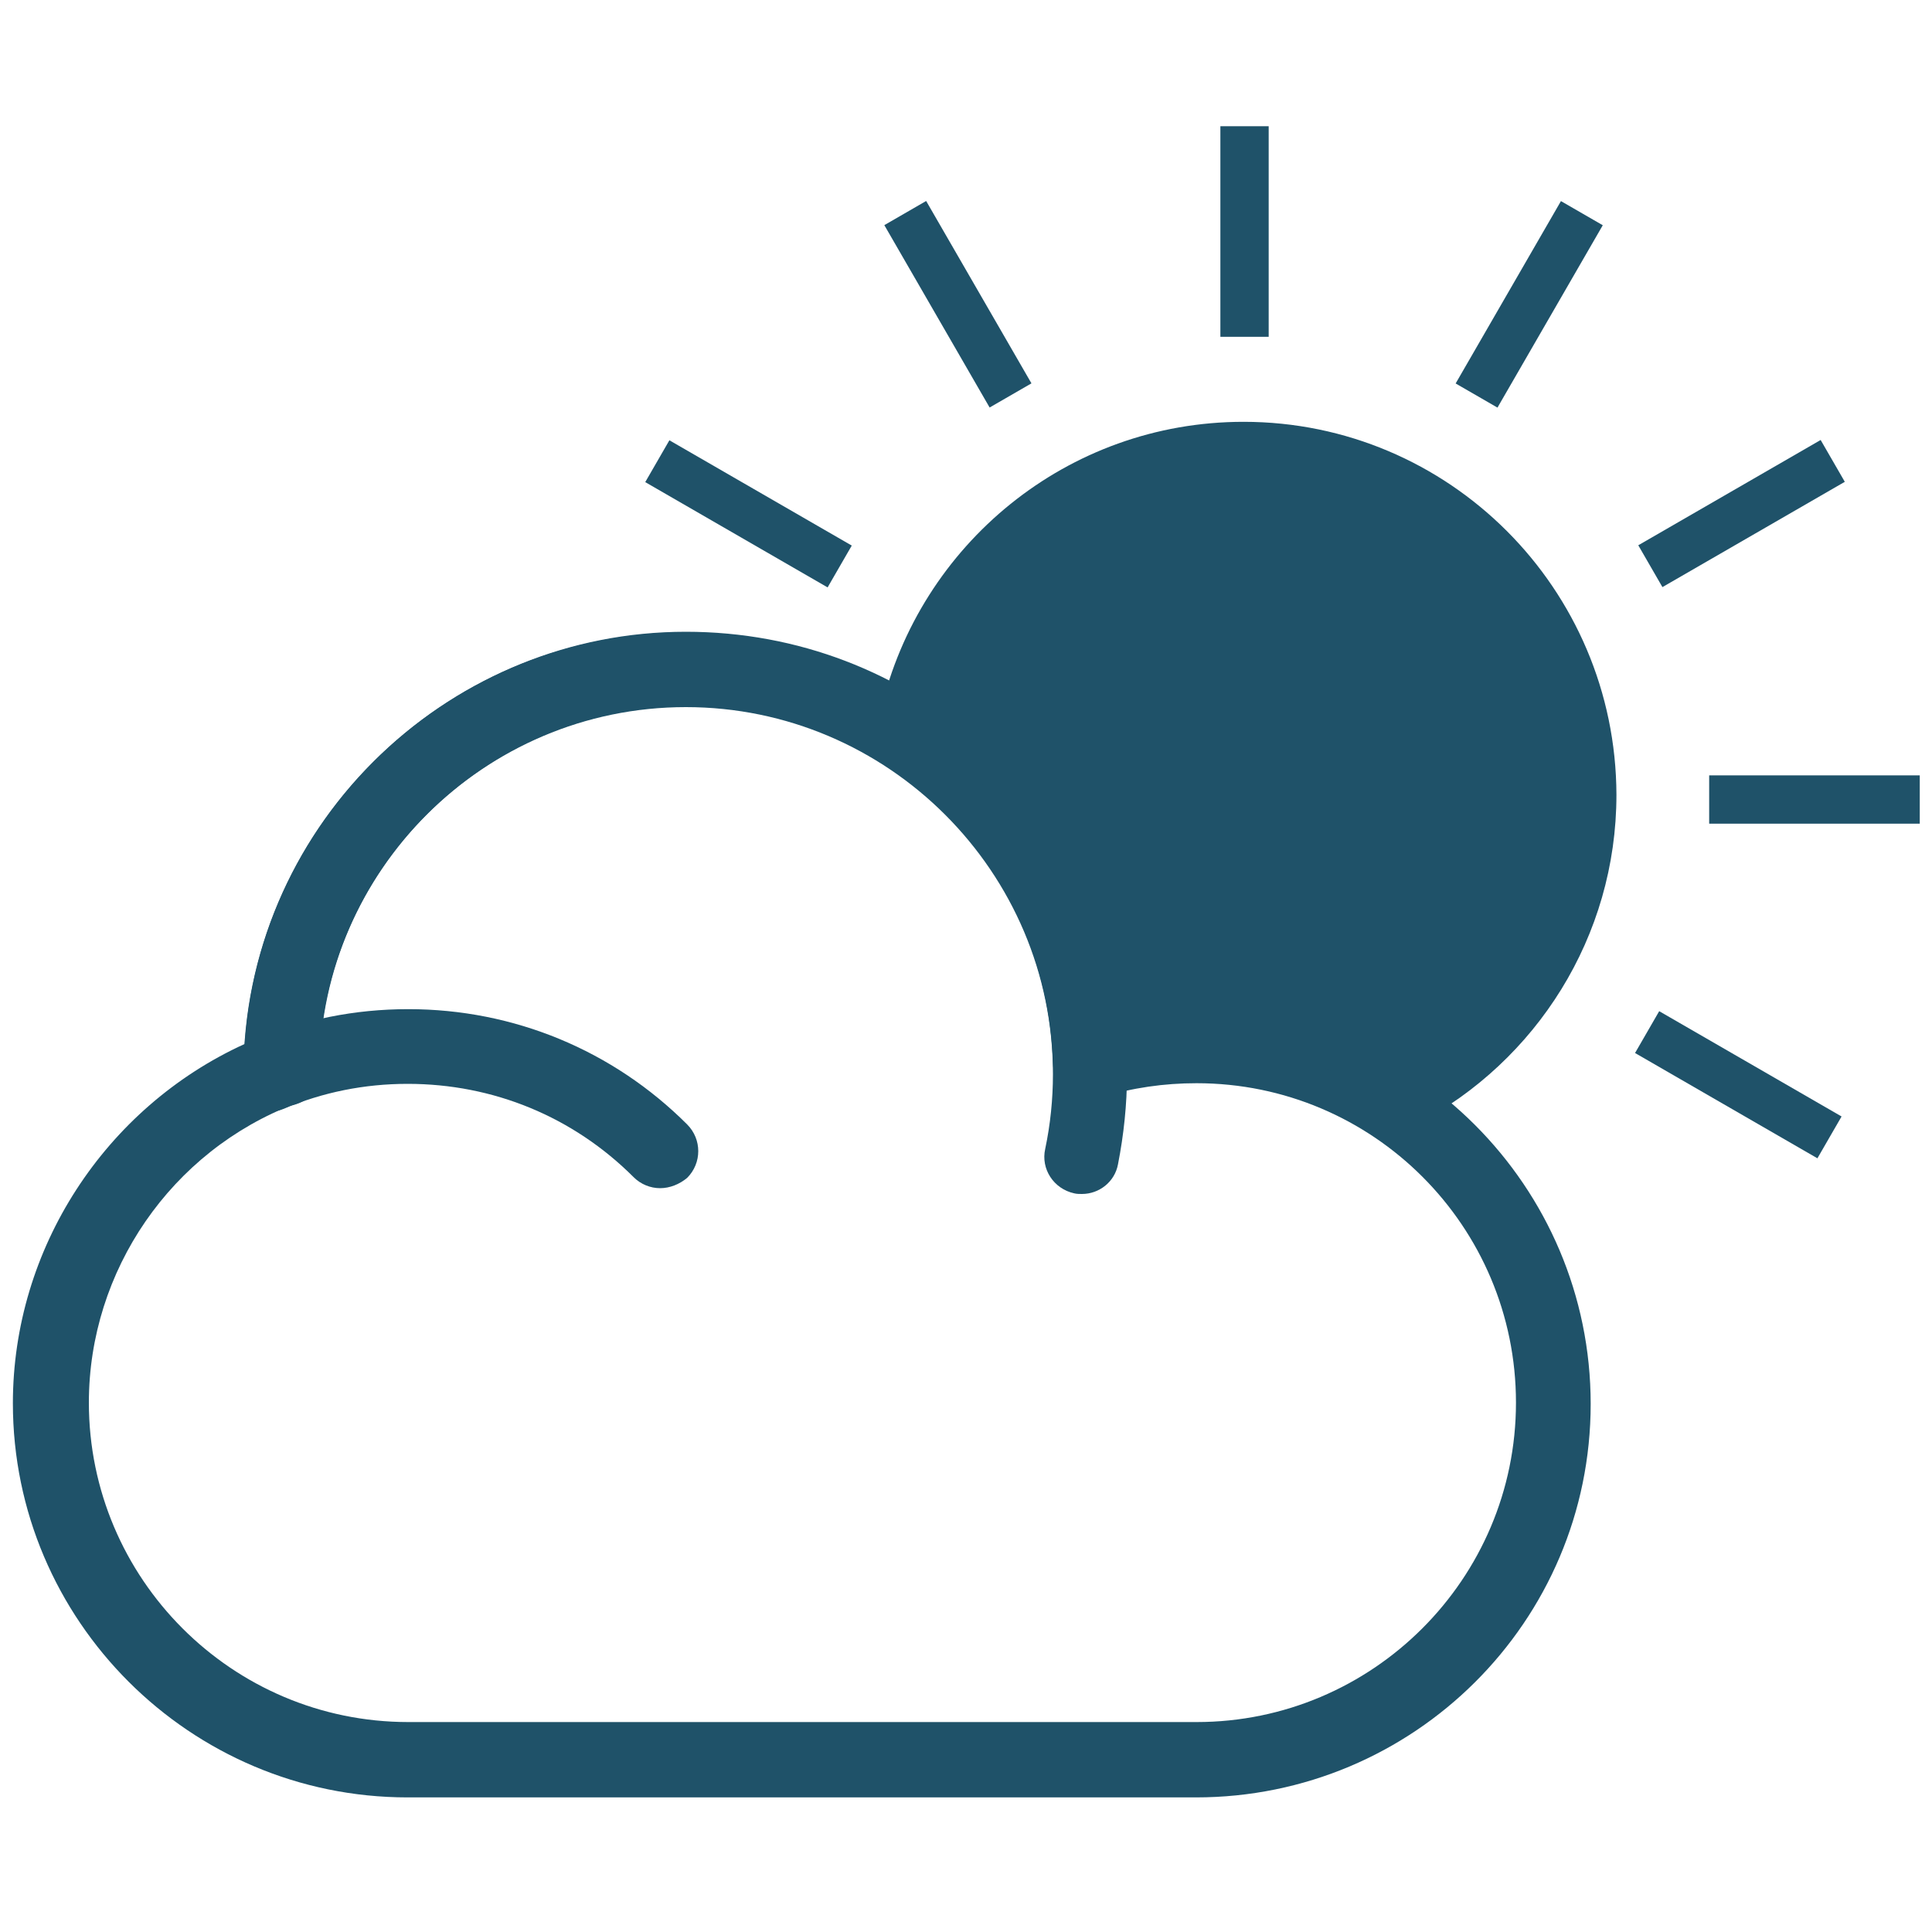 <?xml version="1.0" encoding="utf-8"?>
<!-- Generator: Adobe Illustrator 22.1.0, SVG Export Plug-In . SVG Version: 6.00 Build 0)  -->
<svg version="1.1" id="Layer_1" xmlns="http://www.w3.org/2000/svg" xmlns:xlink="http://www.w3.org/1999/xlink" x="0px" y="0px"
	 viewBox="0 0 300 300" style="enable-background:new 0 0 300 300;" xml:space="preserve">
<style type="text/css">
	.st0{fill:#1F5269;}
</style>
<g>
	<g>
		<g>
			<path class="st0" d="M185.7,279.1H63.3C29.5,279.1,2,251.6,2,217.9c0-24,14.3-45.9,36-55.8c2.4-35.6,32.3-64,68.5-64
				c35,0,63.6,25.6,68,59.6c3.7-0.7,7.4-1,11.2-1c33.8,0,61.3,27.5,61.3,61.3S219.5,279.1,185.7,279.1z M106.5,109.7
				c-31.1,0-56.6,25.3-56.9,56.3c0,2.4-1.5,4.5-3.8,5.4c-19.2,7.3-32,25.9-32,46.4c0,27.3,22.2,49.6,49.6,49.6h122.4
				c27.3,0,49.6-22.2,49.6-49.6s-22.2-49.6-49.6-49.6c-5,0-10,0.7-14.8,2.2c-1.7,0.5-3.6,0.2-5.1-0.8c-1.5-1.1-2.4-2.8-2.4-4.6
				C162.5,134,137.5,109.7,106.5,109.7z"/>
		</g>
		<g>
			<path class="st0" d="M168,185.4c-0.4,0-0.8,0-1.2-0.1c-3.2-0.7-5.2-3.8-4.5-6.9c0.8-3.8,1.2-7.7,1.2-11.6c0-31.4-25.6-57-57-57
				s-57,25.6-57,57c0,3.2-2.6,5-5.8,5s-5.9-1.7-5.9-5c0-37.8,30.8-68.6,68.6-68.6S175,129,175,166.8c0,4.7-0.5,9.4-1.4,14
				C173.1,183.5,170.7,185.4,168,185.4z"/>
		</g>
		<g>
			<path class="st0" d="M102.5,184.5c-1.5,0-3-0.6-4.1-1.7c-9.4-9.4-21.8-14.5-35.1-14.5c-6.7,0-13.2,1.3-19.3,3.9
				c-3,1.2-6.4-0.1-7.6-3.1c-1.3-3,0.1-6.4,3.1-7.6c7.6-3.2,15.6-4.8,23.9-4.8c16.4,0,31.8,6.4,43.3,17.9c2.3,2.3,2.3,6,0,8.3
				C105.5,183.9,104,184.5,102.5,184.5z"/>
		</g>
	</g>
	<path class="st0" d="M193.1,65.5c-27.4,0-50.3,19.1-56.3,44.7c6.6,3.1,15.9,9.1,21.1,19.4c8.7,17.2,11.8,35,11.8,35
		s20.5-5.9,33.3,0c6.6,3,12.7,6.8,17.1,9.9c18.4-9.7,30.9-29,30.9-51.1C250.9,91.4,225,65.5,193.1,65.5z"/>
	<rect x="189.5" y="19.6" class="st0" width="7.5" height="32.7"/>
	<rect x="145" y="30.9" transform="matrix(0.866 -0.5 0.5 0.866 -3.702 80.7)" class="st0" width="7.5" height="32.7"/>
	<rect x="112.5" y="63.4" transform="matrix(0.5 -0.866 0.866 0.5 -10.962 140.587)" class="st0" width="7.5" height="32.7"/>
	<rect x="221.1" y="43.5" transform="matrix(0.5 -0.866 0.866 0.5 77.811 229.267)" class="st0" width="32.7" height="7.5"/>
	<rect x="254.1" y="76" transform="matrix(0.866 -0.5 0.5 0.866 -3.659 145.905)" class="st0" width="32.7" height="7.5"/>
	<rect x="265.4" y="120.4" class="st0" width="32.7" height="7.5"/>
	<rect x="266.2" y="152.1" transform="matrix(0.5 -0.866 0.866 0.5 -10.929 317.99)" class="st0" width="7.5" height="32.7"/>
</g>
</svg>
